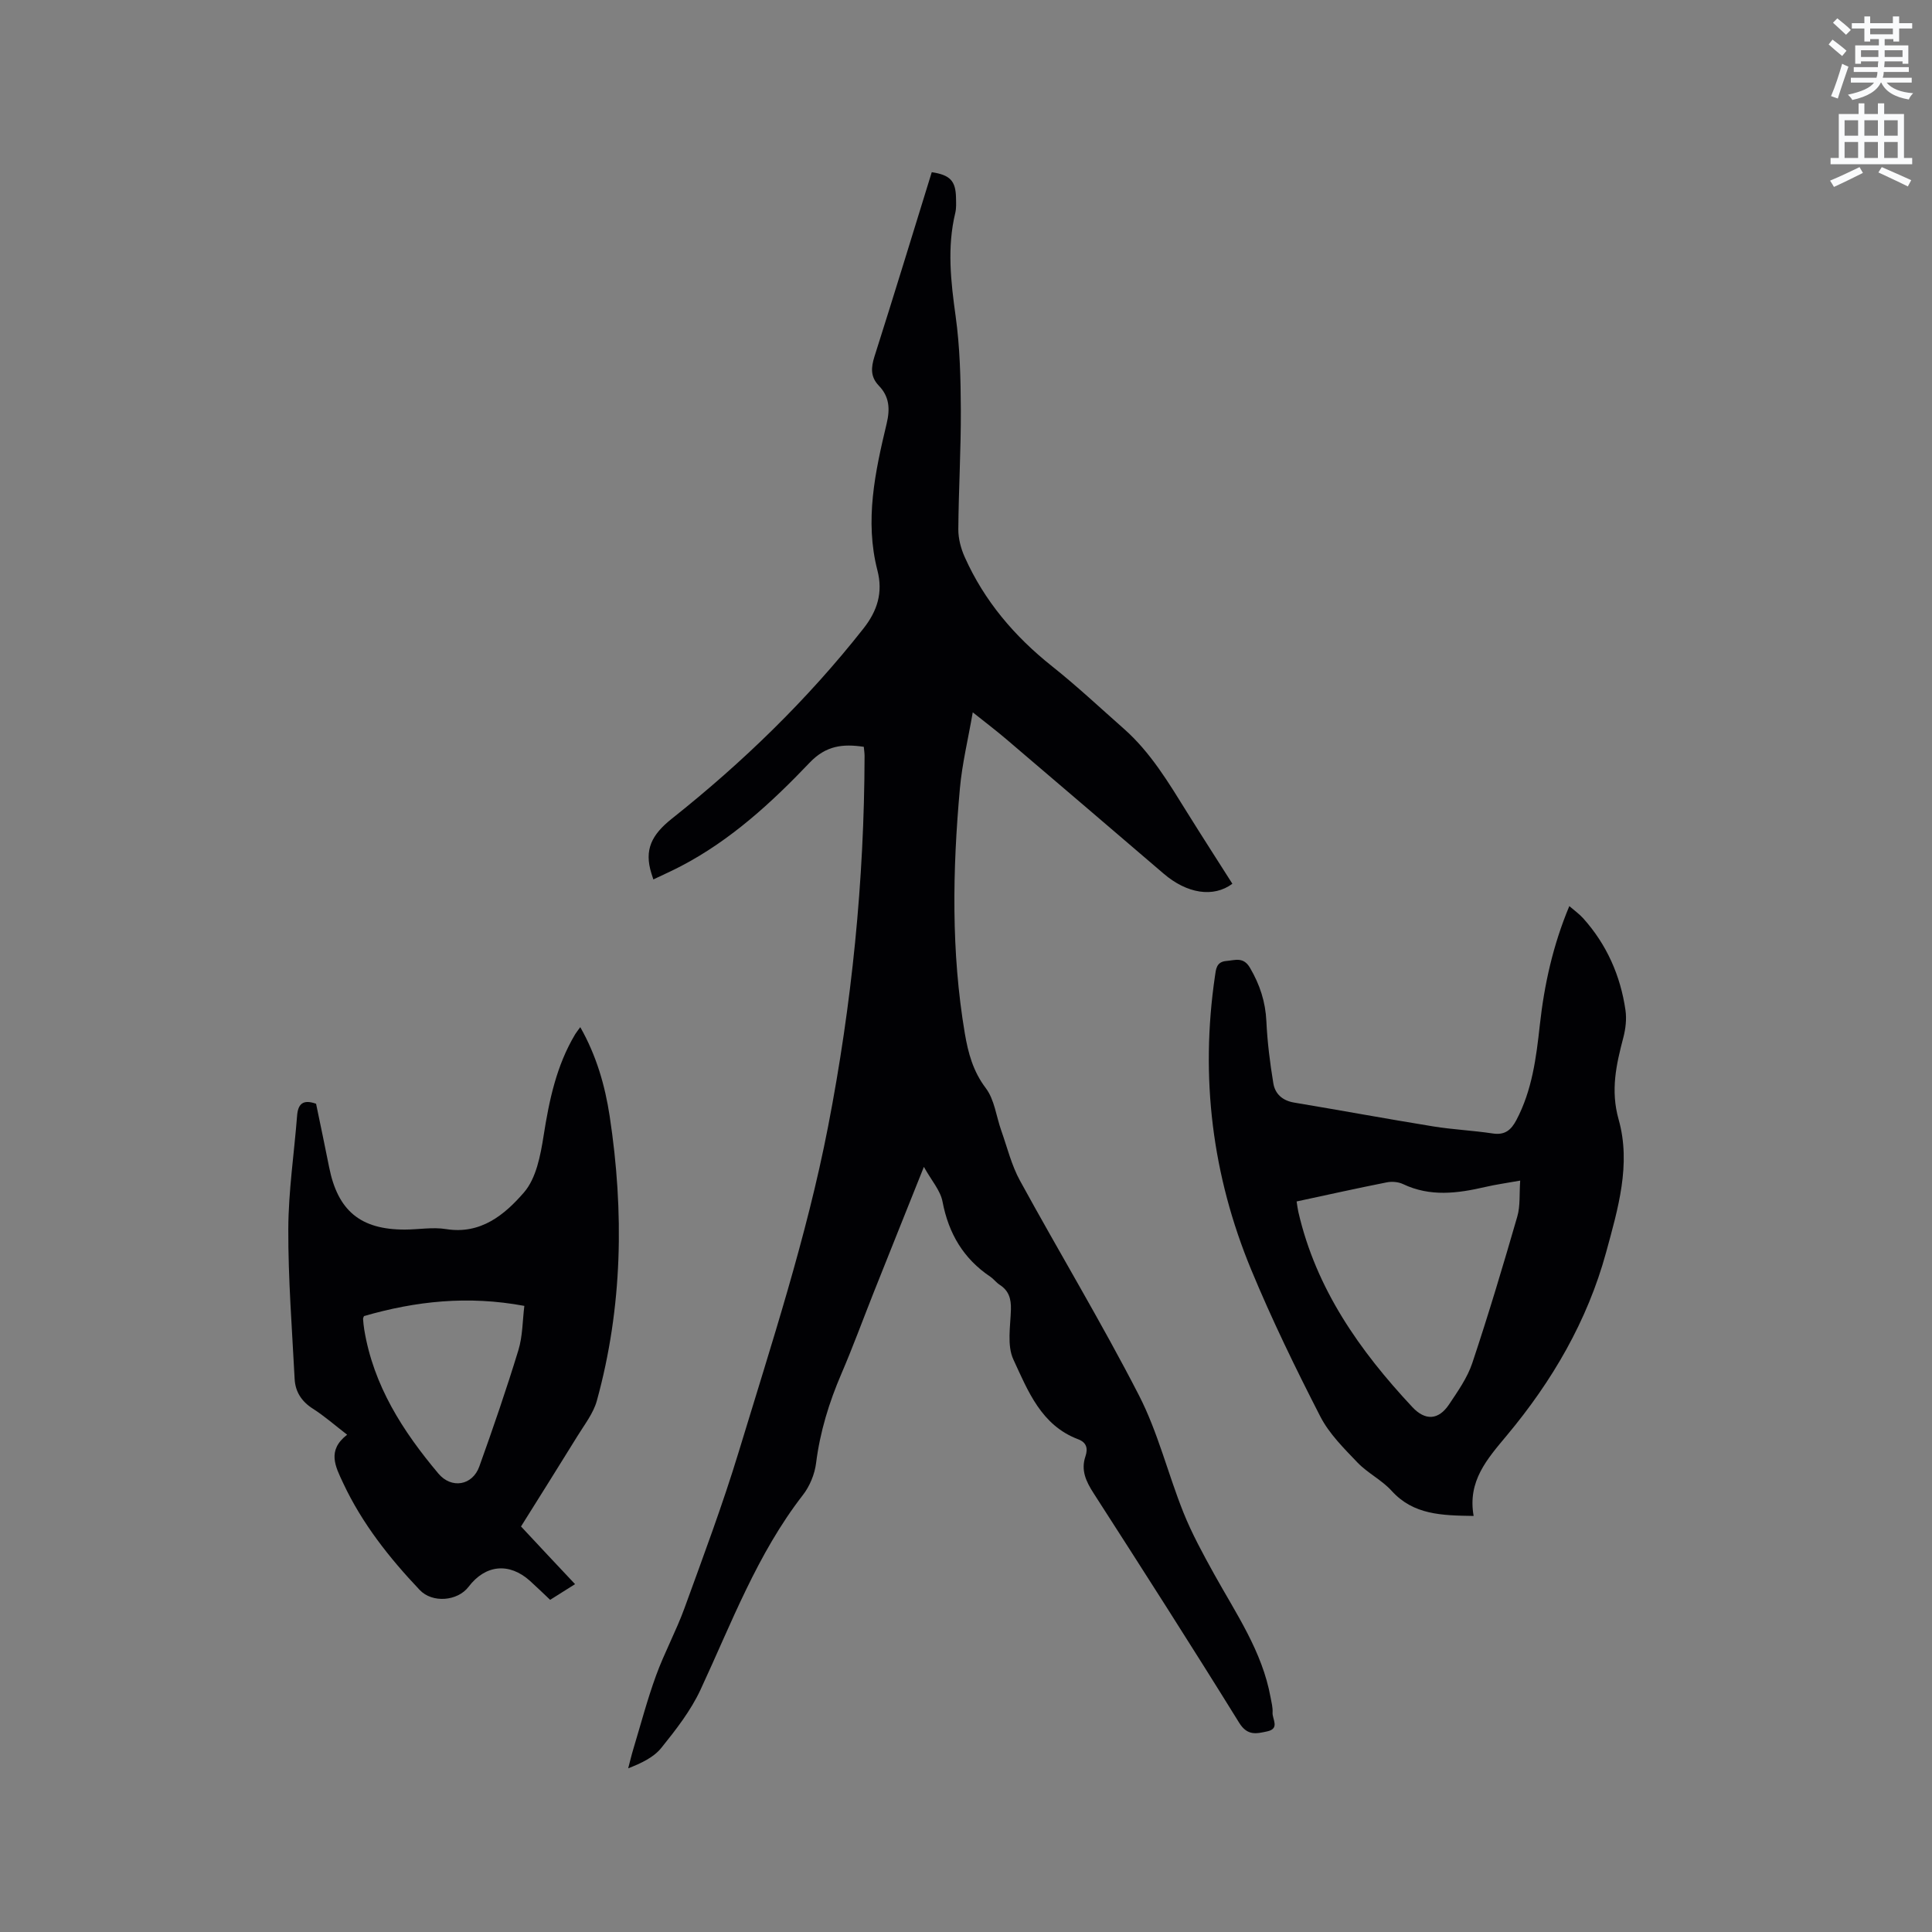 <svg enable-background="new 0 0 400 400" viewBox="0 0 400 400" xmlns="http://www.w3.org/2000/svg"><rect x="0" y="0" width="400" height="400" fill="#808080" stroke="none"/><path d="m378.6 9.2.8-1c.9.7 1.9 1.4 2.9 2.3l-.9 1.1c-1.1-.9-2-1.7-2.8-2.4zm.5 10.7c.9-2.1 1.6-4.3 2.3-6.7.4.2.8.4 1.3.6-.7 2.1-1.5 4.3-2.2 6.6zm.4-15.2.9-.9c1 .8 2 1.6 2.8 2.4l-1 1c-1-.9-1.9-1.8-2.7-2.5zm12.5-1.3h1.2v1.4h2.7v1.1h-2.7v2.7h-1.2v-.5h-1.8v1.3h4.9v3.8h-1.2v-.5h-3.7c0 .4-.1.9-.1 1.2h5.1v1h-5.2c0 .5-.1.9-.2 1.2h6v1h-5.2c1.1 1.3 2.9 2 5.5 2.2-.4.4-.7.8-.9 1.3-2.9-.5-4.8-1.6-5.7-3.5h-.1c-.8 1.7-2.7 2.9-5.9 3.6-.2-.4-.6-.8-.9-1.1 2.8-.6 4.6-1.4 5.4-2.5h-4.8v-1h5.3c.1-.3.2-.7.2-1.2h-4.9v-1h5c0-.4 0-.8.1-1.2h-3.6v.5h-1.2v-3.8h4.9v-1.3h-1.8v.5h-1.2v-2.7h-2.6v-1.1h2.6v-1.4h1.2v1.4h4.7v-1.4zm-6.7 8.4h3.6c0-.4 0-.9 0-1.4h-3.6zm1.9-4.7h4.7v-1.2h-4.7zm6.7 3.3h-3.7v1.4h3.7z" fill="#fafbfc"/><path d="m384.7 21.4h1.3v2.2h2.8v-2.2h1.3v2.2h4.1v9.1h1.7v1.3h-16.9v-1.3h1.7v-9.1h4.1v-2.2zm.3 13.2.7 1.2c-1.8.9-3.8 1.9-6 2.9-.2-.4-.5-.8-.8-1.3 2.4-1 4.4-2 6.1-2.8zm-3.1-6.5h2.8v-3.2h-2.8zm0 4.6h2.8v-3.3h-2.8zm4.1-4.6h2.8v-3.2h-2.8zm0 4.6h2.8v-3.3h-2.8zm3.6 1.9c2.1.9 4.1 1.8 6.1 2.7l-.7 1.3c-2.2-1.1-4.2-2-6.1-2.9zm3.3-9.7h-2.8v3.2h2.8zm-2.8 7.8h2.8v-3.3h-2.8z" fill="#fafbfc"/><g fill="#010104"><path d="m191.28 241.59c-3.71 9.29-7.06 17.62-10.38 25.97-2.23 5.61-4.3 11.28-6.68 16.82-2.57 5.97-4.45 12.07-5.26 18.55-.29 2.28-1.3 4.75-2.71 6.57-9.49 12.22-14.8 26.56-21.23 40.37-2.02 4.33-5.08 8.26-8.11 12.02-1.58 1.96-4.12 3.16-6.85 4.22.36-1.35.67-2.71 1.08-4.05 1.53-5.07 2.88-10.2 4.69-15.16 1.72-4.73 4.16-9.21 5.88-13.94 3.9-10.73 7.91-21.44 11.23-32.36 6.76-22.27 14.05-44.41 18.5-67.33 4.92-25.35 7.5-50.93 7.56-76.75 0-.61-.1-1.22-.16-1.9-4.36-.65-7.83-.26-11.2 3.27-7.9 8.29-16.34 16.05-26.64 21.43-1.85.97-3.76 1.81-5.73 2.76-.21-.66-.31-.95-.4-1.24-1.53-4.9.02-8 4.25-11.36 14.63-11.62 28.03-24.6 39.64-39.34 2.91-3.69 4.08-7.49 2.9-12.05-2.66-10.32-.48-20.39 1.91-30.38.73-3.06.57-5.59-1.61-7.85-1.76-1.83-1.64-3.73-.91-6.05 4.04-12.7 7.93-25.45 11.86-38.16 3.79.57 4.95 1.8 5.02 5.26.02 1.06.09 2.16-.15 3.17-1.73 7.16-.92 14.24.08 21.43.88 6.36 1.04 12.85 1.07 19.28.04 8.26-.46 16.53-.52 24.8-.01 1.92.53 3.97 1.32 5.73 4.05 9.08 10.29 16.42 18.07 22.61 5.14 4.08 9.94 8.59 14.86 12.93 5.57 4.91 9.31 11.22 13.17 17.42 3.07 4.93 6.22 9.81 9.32 14.69-3.94 2.94-9.42 2.04-14.23-2.09-10.87-9.31-21.75-18.61-32.64-27.89-2.01-1.71-4.11-3.31-6.88-5.51-.98 5.64-2.2 10.64-2.66 15.72-1.53 16.93-1.83 33.87 1.01 50.72.69 4.07 1.7 7.87 4.35 11.37 1.8 2.38 2.16 5.85 3.21 8.81 1.23 3.47 2.11 7.14 3.86 10.33 8.13 14.87 16.9 29.4 24.64 44.46 3.93 7.65 5.99 16.23 9.21 24.27 1.76 4.38 4.05 8.57 6.34 12.71 4.56 8.23 9.98 16.04 11.7 25.56.19 1.04.48 2.1.41 3.13-.09 1.35 1.56 3.32-1.09 3.9-2.22.48-4.11.99-5.83-1.79-9.87-15.94-19.99-31.74-30.13-47.51-1.57-2.44-2.67-4.76-1.69-7.64.56-1.67.21-2.89-1.52-3.54-7.65-2.89-10.39-10.02-13.4-16.51-1.35-2.91-.61-6.87-.51-10.34.06-2.22-.42-3.9-2.33-5.13-.7-.45-1.23-1.19-1.92-1.66-5.58-3.74-8.65-8.95-9.91-15.55-.43-2.31-2.27-4.34-3.86-7.2z"/><path d="m305.1 313.86c-6.64-.1-12.46-.22-16.97-5.19-2.04-2.25-4.97-3.67-7.08-5.87-2.82-2.95-5.87-5.97-7.7-9.54-5.11-9.96-10.03-20.06-14.31-30.4-8.07-19.49-10.57-39.8-7.5-60.73.21-1.44.27-3 2.36-3.17 1.84-.15 3.53-.92 4.9 1.42 2.03 3.47 3.2 7.02 3.39 11.06.2 4.3.74 8.59 1.44 12.84.36 2.21 1.9 3.6 4.32 4 9.6 1.6 19.17 3.37 28.78 4.93 4.07.66 8.22.84 12.3 1.46 2.55.39 3.83-.7 4.94-2.81 3.24-6.16 4.09-12.87 4.83-19.61.92-8.35 2.7-16.49 6.11-24.65 1.05.91 2.06 1.62 2.87 2.52 4.88 5.44 7.72 11.87 8.76 19.04.26 1.82.03 3.83-.44 5.63-1.47 5.61-2.69 10.93-.98 16.99 2.62 9.28-.14 18.5-2.59 27.5-3.88 14.21-11.19 26.7-20.55 37.9-4.12 4.94-8.16 9.46-6.88 16.68zm-36.65-65.11c.15.94.22 1.56.36 2.17 3.66 15.92 12.68 28.72 23.6 40.4 2.65 2.84 5.41 2.74 7.61-.56 1.81-2.72 3.78-5.5 4.8-8.55 3.35-10.03 6.38-20.18 9.32-30.34.64-2.21.4-4.67.6-7.44-2.9.52-5.09.82-7.23 1.32-5.74 1.33-11.41 2.08-17.03-.6-.97-.46-2.31-.57-3.39-.35-6.12 1.21-12.21 2.57-18.64 3.95z"/><path d="m119.06 327.98c-1.84 1.16-3.44 2.17-5.16 3.25-1.44-1.36-2.78-2.67-4.18-3.93-4.29-3.85-9.22-3.37-12.71 1.23-2.27 2.98-7.49 3.43-10.12.65-6.29-6.64-11.93-13.76-15.84-22.12-1.61-3.44-3.4-6.75.82-10.02-2.57-1.98-4.7-3.86-7.07-5.37-2.36-1.5-3.67-3.52-3.8-6.2-.53-10.35-1.35-20.7-1.31-31.05.03-7.81 1.21-15.61 1.82-23.42.19-2.47 1.24-3.44 3.93-2.48.89 4.3 1.83 8.73 2.71 13.17 1.79 8.98 6.49 12.89 15.64 12.88 2.86 0 5.79-.55 8.56-.1 7.21 1.16 12.17-3.01 16.14-7.6 2.52-2.91 3.41-7.62 4.05-11.68 1.16-7.39 2.66-14.57 6.55-21.07.26-.43.59-.82 1.05-1.46 3.34 5.89 5.12 12.07 6.09 18.45 3 19.8 2.69 39.5-2.66 58.9-.72 2.61-2.56 4.94-4.02 7.32-3.82 6.2-7.71 12.36-11.68 18.71 3.8 4.08 7.33 7.84 11.19 11.94zm-43.7-55.5c-.07.19-.2.39-.19.58.05.74.12 1.48.24 2.2 1.9 11.6 7.98 21.06 15.36 29.83 2.69 3.2 7.05 2.5 8.47-1.48 2.86-7.96 5.61-15.97 8.08-24.05.9-2.93.86-6.15 1.24-9.19-11.71-2.18-22.52-.98-33.2 2.11z"/></g></svg>